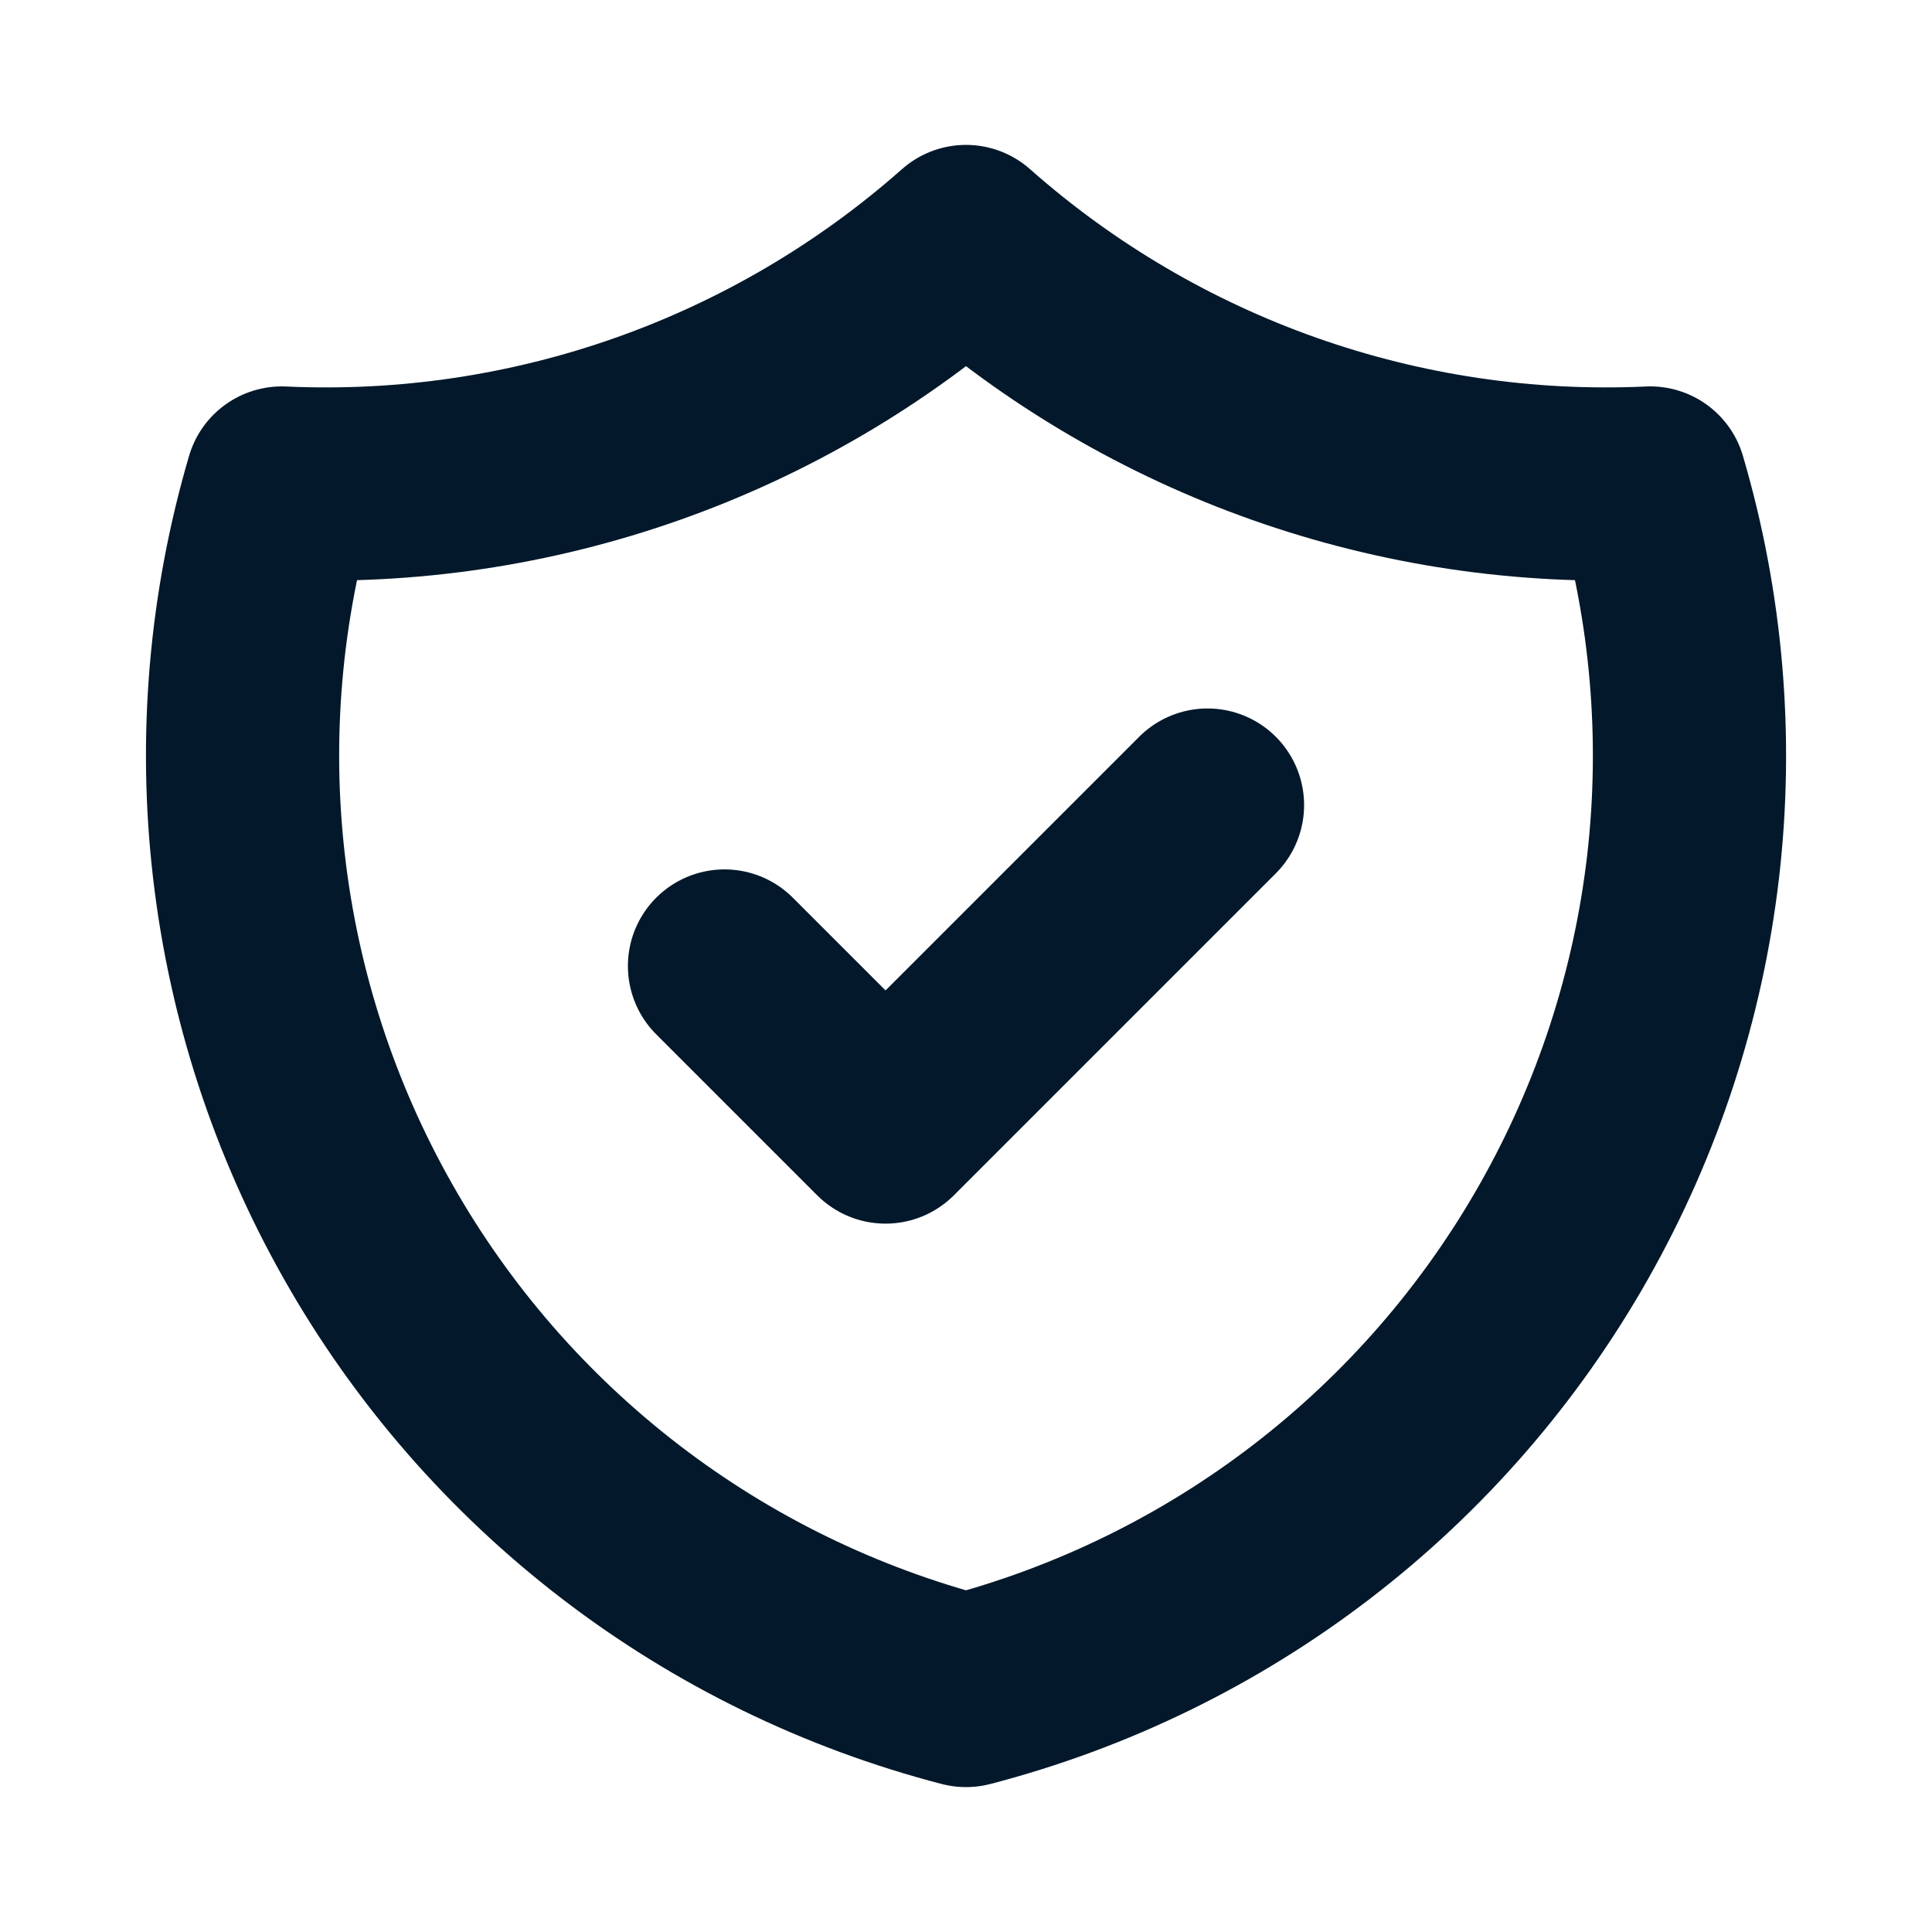 <svg width="20" height="20" viewBox="0 0 20 20" fill="none" xmlns="http://www.w3.org/2000/svg">
<g clip-path="url(#clip0_1820_45353)">
<path d="M7.5 10L9.167 11.667L12.5 8.334" stroke="#03182A" stroke-width="2" stroke-linecap="round" stroke-linejoin="round"/>
<path d="M10 2.5C11.947 4.222 14.487 5.119 17.083 5C17.461 6.286 17.577 7.635 17.424 8.966C17.27 10.297 16.85 11.584 16.189 12.75C15.529 13.916 14.64 14.938 13.577 15.754C12.514 16.57 11.297 17.163 10 17.5C8.703 17.163 7.486 16.57 6.423 15.754C5.36 14.938 4.471 13.916 3.811 12.75C3.15 11.584 2.73 10.297 2.577 8.966C2.423 7.635 2.539 6.286 2.917 5C5.513 5.119 8.053 4.222 10 2.5" stroke="#03182A" stroke-width="2" stroke-linecap="round" stroke-linejoin="round"/>
</g>
<defs>
<clipPath id="clip0_1820_45353">
<rect width="20" height="20" fill="white"/>
</clipPath>
</defs>
</svg>
